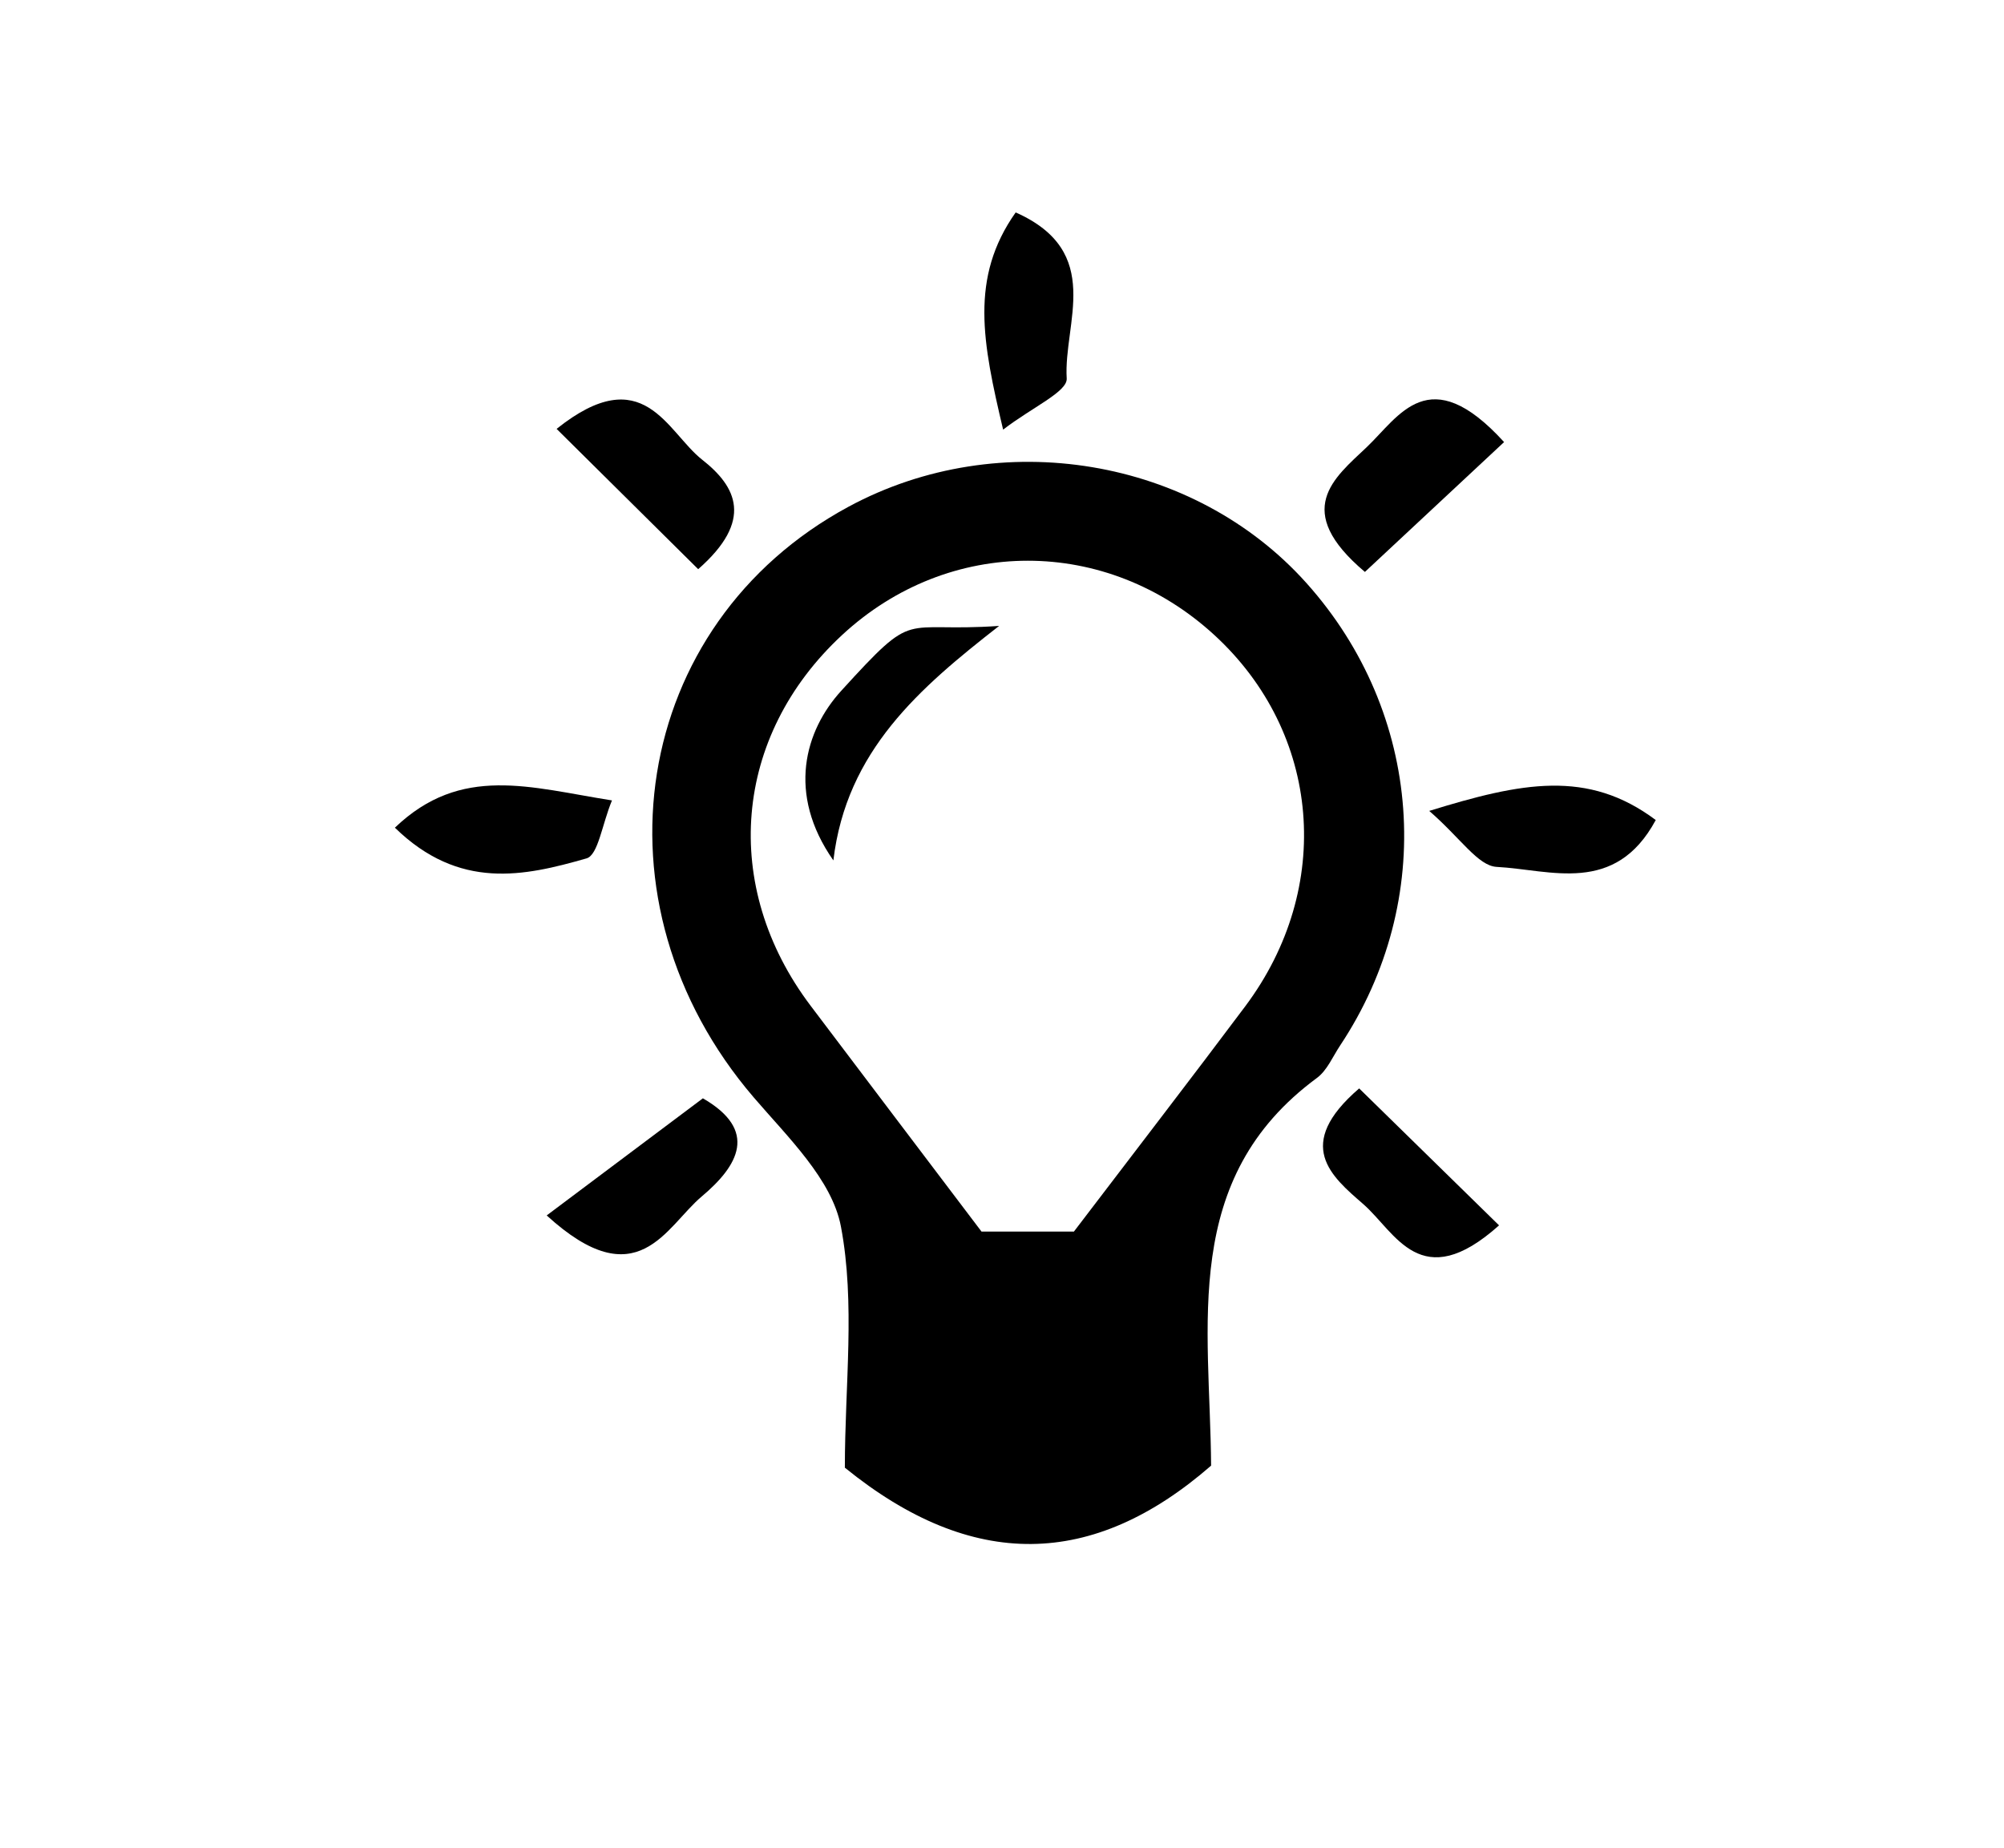<?xml version="1.0" encoding="utf-8"?>
<!-- Generator: Adobe Illustrator 16.0.0, SVG Export Plug-In . SVG Version: 6.00 Build 0)  -->
<!DOCTYPE svg PUBLIC "-//W3C//DTD SVG 1.1//EN" "http://www.w3.org/Graphics/SVG/1.1/DTD/svg11.dtd">
<svg version="1.1" id="Calque_1" xmlns="http://www.w3.org/2000/svg" xmlns:xlink="http://www.w3.org/1999/xlink" x="0px" y="0px"
	 width="824px" height="760px" viewBox="0 0 824 760" enable-background="new 0 0 824 760" xml:space="preserve">
<path fill-rule="evenodd" clip-rule="evenodd" d="M347.385,603.634c0-34.065,4.367-67.606-1.619-99.188
	c-3.662-19.328-21.877-36.793-35.863-53.115c-68.59-80.025-50.495-194.628,39.055-242.954
	c62.178-33.557,141.973-20.231,188.227,31.429c47.92,53.519,53.531,130.452,13.846,190.19c-3.038,4.571-5.352,10.258-9.537,13.342
	c-56.311,41.494-43.928,101.631-43.516,159.455C449.443,645.076,399.779,646.18,347.385,603.634z M441.563,506.537
	c26.152-34.367,48.508-63.345,70.438-92.641c36.566-48.863,31.162-112.442-12.686-152.715
	c-44.381-40.756-109.174-40.744-153.098,0.024c-44.768,41.55-50.008,103.304-12.895,152.465
	c22.844,30.26,45.75,60.472,70.262,92.867C415.076,506.537,430.139,506.537,441.563,506.537z"/>
<path fill-rule="evenodd" clip-rule="evenodd" d="M162.367,340.417c27.277-26.149,55.684-16.512,89.261-11.215
	c-4.104,9.928-5.681,22.469-10.456,23.839C215.512,360.405,188.854,366.246,162.367,340.417z"/>
<path fill-rule="evenodd" clip-rule="evenodd" d="M228.865,176.391c35.851-28.651,45.26,1.21,59.895,12.714
	c14.023,11.02,21.264,24.87-1.68,44.989C268.098,215.278,249.77,197.109,228.865,176.391z"/>
<path fill-rule="evenodd" clip-rule="evenodd" d="M561.213,235.226c-30.047-25.35-12.67-38.592,0.672-51.241
	c13.455-12.754,25.664-36.068,56.563-2.165C599.316,199.674,580.535,217.195,561.213,235.226z"/>
<path fill-rule="evenodd" clip-rule="evenodd" d="M680.809,337.268c-16.758,31.062-43.271,20.429-65.404,19.271
	c-7.692-0.399-14.807-11.822-27.738-23.021C625.594,321.806,652.83,316.312,680.809,337.268z"/>
<path fill-rule="evenodd" clip-rule="evenodd" d="M616.377,503.974c-32.245,28.873-42.552,2.813-55.875-8.775
	c-13.111-11.412-28.67-24.282-1.641-47.549C577.275,465.68,595.57,483.598,616.377,503.974z"/>
<path fill-rule="evenodd" clip-rule="evenodd" d="M412.459,176.702c-8.459-35.815-13.832-62.443,5.166-89.333
	c36.555,16.229,19.581,45.61,20.984,68.296C438.947,161.134,424.34,167.531,412.459,176.702z"/>
<path fill-rule="evenodd" clip-rule="evenodd" d="M224.789,499.891c22.707-17.031,42.732-32.05,64.225-48.169
	c22.9,13.226,14.6,27.688-0.455,40.35C273.691,504.57,262.205,534.093,224.789,499.891z"/>
<path fill-rule="evenodd" clip-rule="evenodd" d="M342.666,353.876c-19.24-27.467-11.711-53.366,3.23-69.764
	c31.379-34.437,23.791-23.792,64.922-26.684C378.121,282.936,348.014,308.75,342.666,353.876z"/>
</svg>
